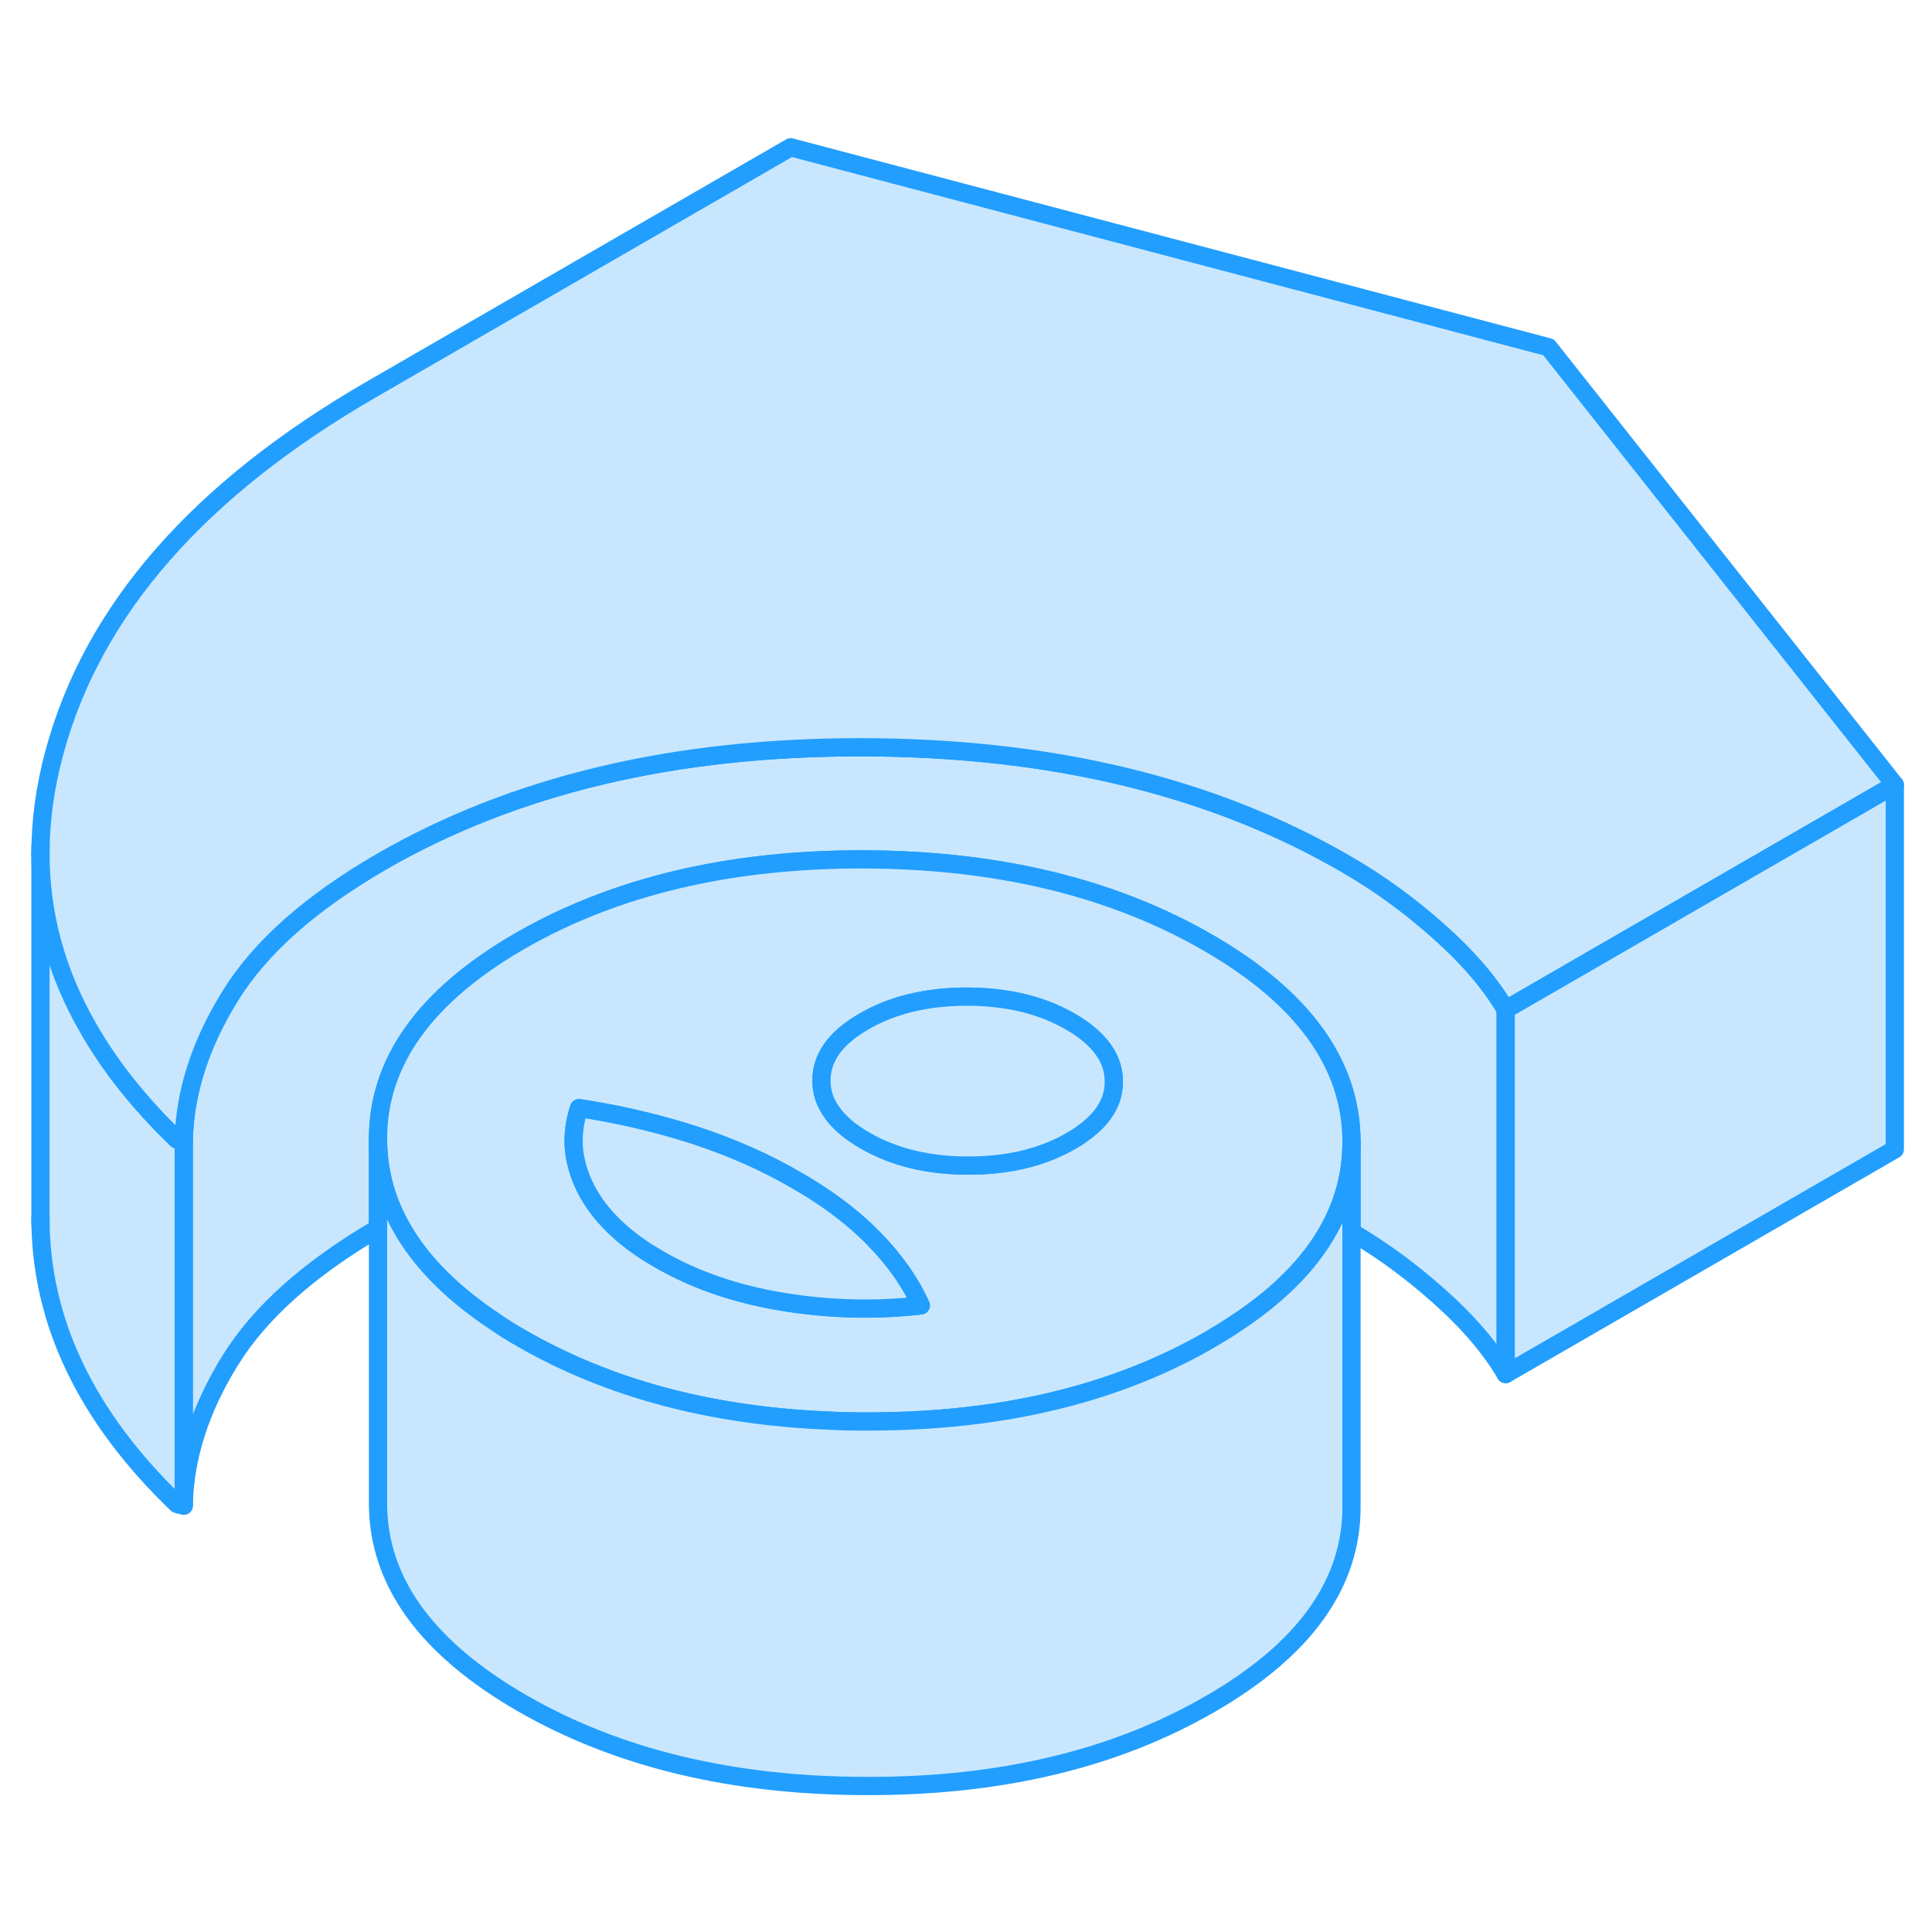 <svg width="48" height="48" viewBox="0 0 106 95" fill="#c8e7ff" xmlns="http://www.w3.org/2000/svg" stroke-width="1px" stroke-linecap="round" stroke-linejoin="round"><path d="M82.61 49.89V69.89C81.78 68.47 80.56 67.04 78.95 65.61C77.45 64.27 75.85 63.09 74.15 62.09V57.12C74.13 52.87 71.5 49.23 66.26 46.21C61.02 43.19 54.72 41.67 47.36 41.65C40 41.64 33.72 43.14 28.51 46.14C23.31 49.15 20.72 52.78 20.74 57.03V61.89C16.95 64.11 14.25 66.52 12.63 69.14C10.98 71.8 10.13 74.46 10.08 77.11V57.11C10.13 54.46 10.98 51.8 12.63 49.14C14.28 46.47 17.05 44.02 20.94 41.77C28.22 37.57 37.01 35.48 47.33 35.5C57.65 35.52 66.47 37.64 73.79 41.87C75.62 42.92 77.34 44.17 78.95 45.61C80.56 47.04 81.78 48.47 82.61 49.89Z" stroke="#229EFF" stroke-linejoin="round"/><path d="M10.08 57.11V77.11C10.01 77.08 9.95 77.06 9.89 77.06C9.83 77.06 9.76 77.04 9.7 77.01C4.71 72.2 2.22 66.98 2.22 61.33V41.33C2.22 44.67 3.09 47.87 4.85 50.92C6.05 53.02 7.67 55.05 9.7 57.01C9.76 57.04 9.83 57.06 9.89 57.06C9.95 57.06 10.01 57.08 10.08 57.11Z" stroke="#229EFF" stroke-linejoin="round"/><path d="M66.26 46.209C61.02 43.19 54.72 41.669 47.36 41.65C40 41.639 33.72 43.139 28.51 46.139C23.31 49.15 20.72 52.779 20.74 57.029C20.75 58.539 21.08 59.969 21.75 61.319C22.77 63.389 24.56 65.29 27.13 66.999C27.6 67.329 28.1 67.639 28.63 67.939C33.36 70.659 38.95 72.169 45.4 72.439C46.1 72.48 46.81 72.49 47.53 72.49C51.84 72.499 55.78 71.99 59.35 70.96C61.88 70.23 64.22 69.249 66.38 67.999C66.86 67.719 67.32 67.439 67.76 67.139C70.33 65.46 72.12 63.58 73.14 61.51C73.81 60.15 74.15 58.709 74.15 57.19V57.12C74.13 52.87 71.5 49.23 66.26 46.209ZM42.92 65.919C40.37 65.499 38.11 64.719 36.16 63.59C35.94 63.459 35.72 63.33 35.51 63.2C33.9 62.16 32.78 60.989 32.13 59.69C31.75 58.94 31.54 58.179 31.48 57.44C31.44 56.719 31.53 56.01 31.77 55.3C33.44 55.55 35.05 55.9 36.6 56.33C37.11 56.469 37.61 56.62 38.1 56.779C40.12 57.44 41.98 58.26 43.68 59.249C44.99 59.999 46.12 60.8 47.09 61.65C47.39 61.919 47.68 62.19 47.95 62.469C49.09 63.63 49.94 64.85 50.52 66.12C48 66.409 45.47 66.34 42.92 65.919ZM59.47 56.63C59.26 56.789 59.02 56.95 58.77 57.09C57.2 57.999 55.32 58.45 53.12 58.45C50.91 58.45 49.02 57.98 47.45 57.069C46.64 56.599 46.03 56.09 45.64 55.52C45.26 54.989 45.07 54.419 45.07 53.8C45.06 52.529 45.84 51.44 47.41 50.539C48.98 49.63 50.86 49.179 53.07 49.179C55.27 49.19 57.16 49.639 58.74 50.559C60.31 51.469 61.11 52.559 61.11 53.83C61.12 54.889 60.57 55.83 59.47 56.63Z" stroke="#229EFF" stroke-linejoin="round"/><path d="M50.52 66.12C48 66.41 45.47 66.34 42.92 65.92C40.37 65.5 38.11 64.72 36.16 63.59C35.94 63.46 35.72 63.33 35.51 63.2C33.9 62.16 32.78 60.99 32.13 59.69C31.75 58.94 31.54 58.18 31.48 57.44C31.44 56.72 31.53 56.01 31.77 55.3C33.44 55.55 35.05 55.9 36.6 56.33C37.11 56.47 37.61 56.62 38.1 56.78C40.12 57.44 41.98 58.26 43.68 59.25C44.99 60 46.12 60.8 47.09 61.65C47.39 61.92 47.68 62.19 47.95 62.47C49.09 63.63 49.94 64.85 50.52 66.12Z" stroke="#229EFF" stroke-linejoin="round"/><path d="M61.11 53.83C61.12 54.89 60.571 55.83 59.471 56.63C59.261 56.79 59.02 56.95 58.77 57.09C57.2 58 55.321 58.45 53.12 58.45C50.91 58.45 49.02 57.98 47.45 57.07C46.641 56.6 46.031 56.09 45.641 55.52C45.261 54.99 45.07 54.42 45.07 53.8C45.06 52.53 45.84 51.44 47.41 50.54C48.98 49.63 50.86 49.18 53.07 49.18C55.27 49.19 57.161 49.64 58.741 50.56C60.311 51.47 61.11 52.56 61.11 53.83Z" stroke="#229EFF" stroke-linejoin="round"/><path d="M103.96 37.56L93.1 43.83L82.61 49.89C81.78 48.47 80.56 47.04 78.95 45.61C77.34 44.17 75.62 42.92 73.79 41.87C66.47 37.64 57.65 35.52 47.33 35.5C37.01 35.48 28.22 37.57 20.94 41.77C17.05 44.02 14.28 46.47 12.63 49.14C10.98 51.8 10.13 54.46 10.08 57.11C10.01 57.08 9.95 57.06 9.89 57.06C9.83 57.06 9.76 57.04 9.7 57.01C7.67 55.05 6.05 53.02 4.85 50.92C3.09 47.87 2.22 44.67 2.22 41.33C2.22 39.53 2.47 37.69 2.98 35.8C5.08 27.99 10.89 21.34 20.42 15.84L43.38 2.58L84.96 13.55L103.96 37.56Z" stroke="#229EFF" stroke-linejoin="round"/><path d="M103.96 37.56V57.56L82.61 69.89V49.89L93.1 43.83L103.96 37.56Z" stroke="#229EFF" stroke-linejoin="round"/><path d="M2.22 61.65V61.33" stroke="#229EFF" stroke-linejoin="round"/><path d="M2.22 41.33V40.95" stroke="#229EFF" stroke-linejoin="round"/><path d="M74.15 57.19V77.12C74.18 81.37 71.59 84.999 66.38 87.999C61.17 91.01 54.89 92.51 47.53 92.49C40.17 92.48 33.87 90.96 28.63 87.939C23.39 84.909 20.76 81.269 20.74 77.029V57.029C20.75 58.539 21.08 59.969 21.75 61.319C22.77 63.389 24.56 65.29 27.13 66.999C27.6 67.329 28.1 67.639 28.63 67.939C33.36 70.659 38.95 72.169 45.4 72.439C46.1 72.48 46.81 72.49 47.53 72.49C51.84 72.499 55.78 71.99 59.35 70.96C61.88 70.23 64.22 69.249 66.38 67.999C66.86 67.719 67.32 67.439 67.76 67.139C70.33 65.46 72.12 63.58 73.14 61.51C73.81 60.15 74.15 58.709 74.15 57.19Z" stroke="#229EFF" stroke-linejoin="round"/></svg>